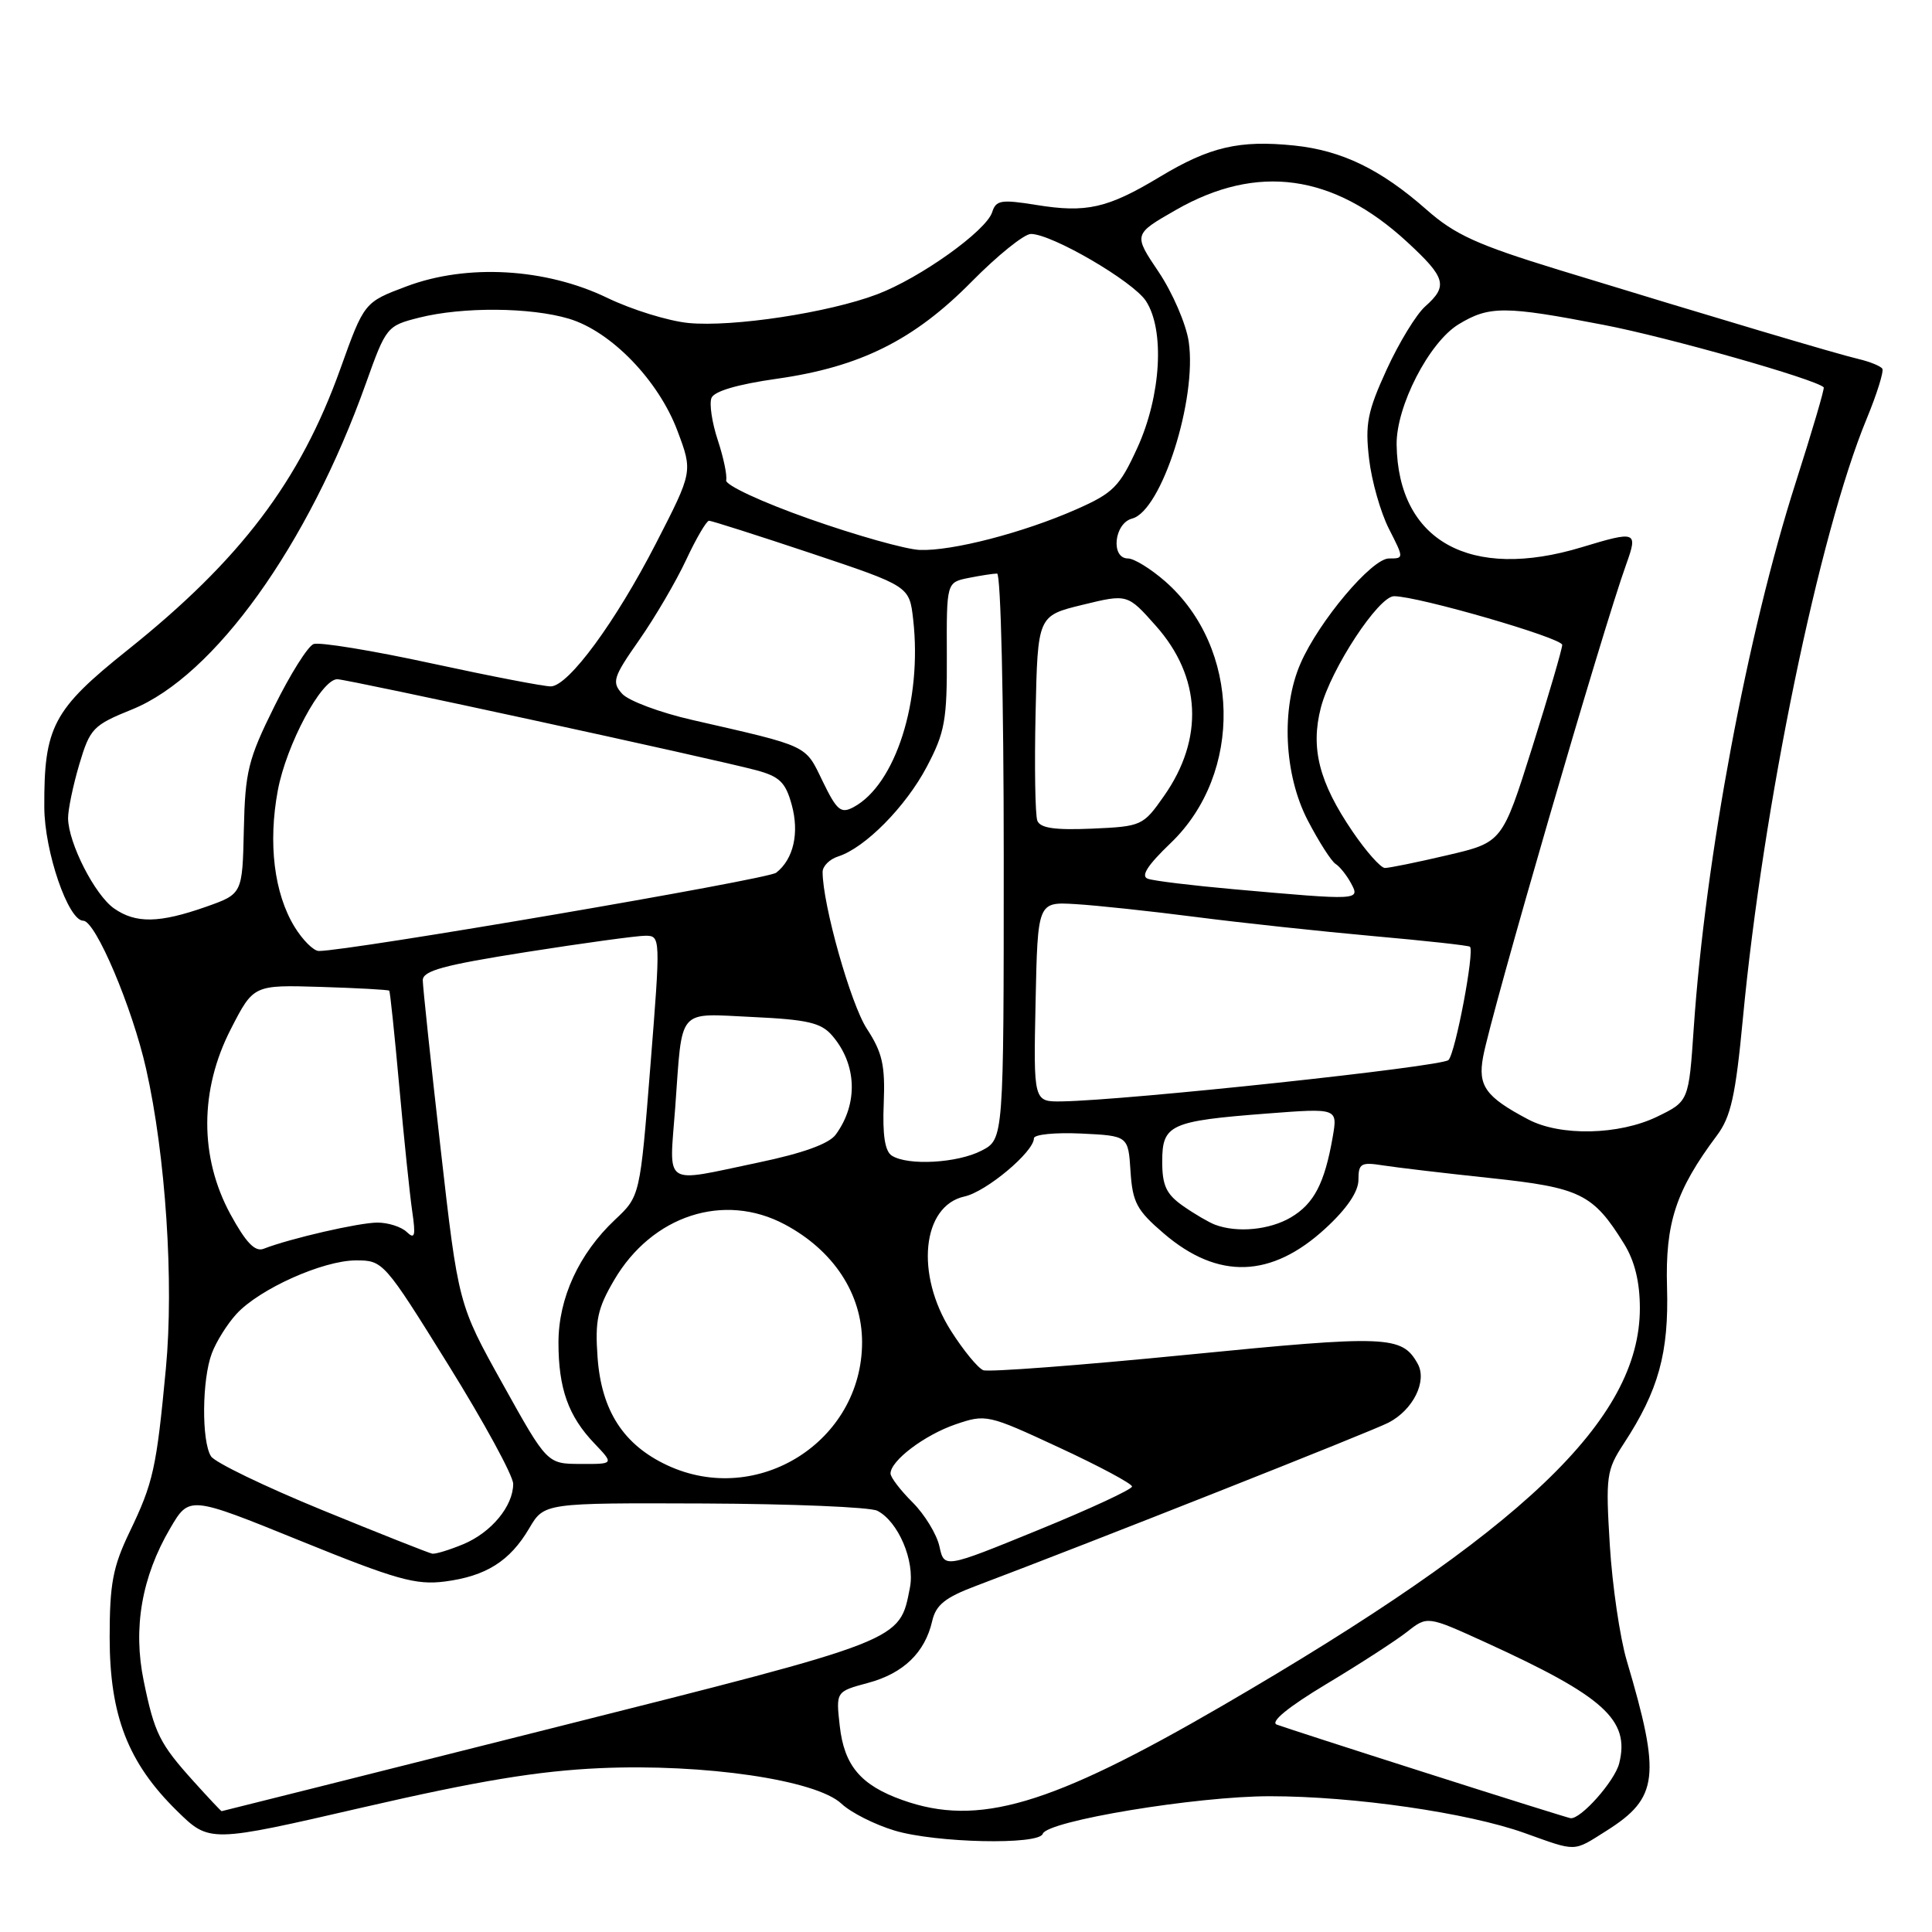 <?xml version="1.0" encoding="UTF-8" standalone="no"?>
<!DOCTYPE svg PUBLIC "-//W3C//DTD SVG 1.1//EN" "http://www.w3.org/Graphics/SVG/1.1/DTD/svg11.dtd" >
<svg xmlns="http://www.w3.org/2000/svg" xmlns:xlink="http://www.w3.org/1999/xlink" version="1.1" viewBox="0 0 256 256">
 <g >
 <path fill="currentColor"
d=" M 212.86 242.59 C 219.77 238.23 220.10 235.38 215.54 220.00 C 214.65 216.97 213.64 210.12 213.31 204.77 C 212.75 195.59 212.85 194.82 215.17 191.27 C 219.77 184.24 221.14 179.25 220.89 170.57 C 220.64 162.05 222.06 157.73 227.49 150.47 C 229.35 147.99 229.97 145.22 230.94 134.97 C 233.61 106.76 241.04 70.74 247.34 55.50 C 248.70 52.21 249.63 49.22 249.42 48.86 C 249.20 48.51 247.78 47.93 246.26 47.57 C 243.29 46.87 227.39 42.14 206.52 35.75 C 195.74 32.44 192.78 31.10 189.02 27.78 C 182.95 22.43 177.81 19.94 171.47 19.28 C 164.22 18.54 160.29 19.45 153.69 23.43 C 146.74 27.61 143.97 28.24 137.27 27.15 C 132.67 26.41 131.97 26.52 131.47 28.11 C 130.68 30.59 121.93 36.84 116.22 39.00 C 109.78 41.44 97.11 43.36 91.24 42.80 C 88.57 42.54 83.72 41.04 80.45 39.46 C 72.30 35.53 61.88 34.93 53.88 37.94 C 48.26 40.05 48.26 40.05 45.10 48.87 C 39.78 63.73 31.88 74.17 16.87 86.16 C 7.03 94.02 5.82 96.31 5.87 106.95 C 5.89 112.83 9.04 122.00 11.03 122.00 C 12.66 122.00 17.52 133.47 19.36 141.63 C 21.95 153.10 23.06 169.91 21.98 181.33 C 20.73 194.57 20.32 196.45 17.17 203.00 C 14.95 207.62 14.53 209.86 14.53 217.00 C 14.54 227.34 16.97 233.59 23.44 239.94 C 27.76 244.18 27.76 244.18 48.13 239.48 C 63.38 235.97 71.26 234.66 79.50 234.29 C 93.35 233.68 108.15 235.85 111.50 239.00 C 112.74 240.17 115.91 241.77 118.54 242.56 C 124.00 244.20 137.67 244.50 138.17 242.99 C 138.74 241.28 158.55 238.00 168.29 238.01 C 179.41 238.01 194.50 240.20 202.00 242.88 C 209.01 245.39 208.39 245.41 212.86 242.59 Z  M 189.06 234.95 C 178.92 231.72 169.98 228.82 169.18 228.52 C 168.27 228.17 170.67 226.20 175.74 223.15 C 180.15 220.51 184.96 217.39 186.44 216.23 C 189.13 214.11 189.13 214.11 196.75 217.58 C 212.56 224.79 216.00 227.89 214.55 233.66 C 213.96 236.01 209.44 241.10 208.10 240.92 C 207.77 240.87 199.20 238.19 189.06 234.95 Z  M 25.70 236.09 C 21.15 231.05 20.47 229.69 19.04 222.72 C 17.60 215.73 18.78 208.94 22.55 202.51 C 25.08 198.19 25.08 198.19 39.79 204.16 C 52.50 209.32 55.10 210.05 58.94 209.56 C 64.40 208.85 67.56 206.87 70.13 202.50 C 72.11 199.14 72.11 199.14 93.31 199.22 C 104.96 199.27 115.28 199.70 116.24 200.18 C 119.02 201.59 121.26 206.84 120.57 210.37 C 119.17 217.51 119.93 217.21 72.96 229.04 C 49.06 235.06 29.44 239.99 29.37 239.99 C 29.29 240.00 27.64 238.24 25.70 236.09 Z  M 119.59 238.52 C 114.05 236.55 111.86 233.96 111.27 228.68 C 110.76 224.14 110.76 224.14 115.03 222.99 C 119.71 221.73 122.56 218.98 123.52 214.80 C 124.01 212.66 125.23 211.68 129.32 210.14 C 144.58 204.38 181.71 189.69 183.98 188.51 C 187.25 186.82 189.14 183.01 187.85 180.70 C 185.76 176.96 183.85 176.89 157.32 179.51 C 143.16 180.91 131.00 181.83 130.29 181.56 C 129.58 181.28 127.65 178.93 126.00 176.33 C 121.25 168.84 122.17 159.78 127.80 158.54 C 130.69 157.91 137.00 152.62 137.00 150.83 C 137.00 150.32 139.81 150.04 143.25 150.20 C 149.50 150.50 149.50 150.50 149.80 155.22 C 150.07 159.34 150.63 160.38 154.22 163.45 C 161.40 169.60 168.47 169.37 175.64 162.76 C 178.48 160.15 180.00 157.90 180.00 156.33 C 180.00 154.16 180.34 153.96 183.25 154.42 C 185.04 154.70 191.45 155.46 197.50 156.10 C 209.43 157.37 211.10 158.19 215.21 164.83 C 216.61 167.10 217.29 169.88 217.29 173.35 C 217.29 188.12 201.78 202.88 162.00 226.00 C 139.14 239.28 129.61 242.09 119.59 238.52 Z  M 124.48 204.91 C 124.13 203.31 122.53 200.68 120.92 199.07 C 119.31 197.47 118.00 195.75 118.00 195.25 C 118.00 193.55 122.50 190.15 126.60 188.74 C 130.64 187.36 130.88 187.41 140.35 191.81 C 145.66 194.27 150.00 196.60 150.00 196.97 C 150.00 197.35 144.40 199.95 137.56 202.74 C 125.12 207.82 125.12 207.82 124.48 204.91 Z  M 42.69 200.09 C 35.10 196.98 28.47 193.78 27.96 192.97 C 26.69 190.97 26.76 182.77 28.07 179.32 C 28.65 177.77 30.12 175.43 31.32 174.12 C 34.35 170.80 42.78 167.02 47.15 167.01 C 50.76 167.00 50.89 167.14 59.40 180.84 C 64.13 188.45 68.00 195.55 68.00 196.62 C 68.00 199.56 65.12 203.05 61.40 204.61 C 59.57 205.37 57.71 205.94 57.28 205.87 C 56.85 205.80 50.29 203.20 42.69 200.09 Z  M 88.40 194.15 C 82.61 191.44 79.69 186.92 79.18 179.85 C 78.83 174.98 79.17 173.38 81.37 169.63 C 86.40 161.04 95.93 157.94 104.00 162.25 C 110.46 165.70 114.23 171.45 114.23 177.85 C 114.23 191.00 100.37 199.75 88.40 194.15 Z  M 66.62 183.40 C 60.73 172.83 60.73 172.83 58.38 152.16 C 57.09 140.80 56.03 130.78 56.02 129.91 C 56.00 128.63 58.72 127.89 69.75 126.15 C 77.31 124.96 84.41 123.99 85.52 123.99 C 87.53 124.00 87.54 124.15 86.18 141.25 C 84.81 158.50 84.81 158.50 81.49 161.62 C 76.72 166.11 74.00 172.01 74.00 177.90 C 74.00 183.97 75.30 187.64 78.75 191.25 C 81.37 194.00 81.37 194.00 76.94 193.98 C 72.50 193.97 72.50 193.97 66.62 183.40 Z  M 30.53 160.89 C 26.42 153.32 26.44 144.42 30.59 136.35 C 33.59 130.50 33.59 130.50 42.49 130.77 C 47.38 130.92 51.47 131.15 51.58 131.27 C 51.69 131.40 52.29 137.12 52.91 144.00 C 53.53 150.88 54.30 158.30 54.62 160.50 C 55.10 163.77 54.97 164.27 53.90 163.25 C 53.19 162.56 51.43 162.00 50.01 162.00 C 47.59 162.00 38.45 164.10 34.93 165.47 C 33.79 165.91 32.59 164.66 30.53 160.89 Z  M 161.00 162.28 C 160.18 161.97 158.26 160.85 156.75 159.79 C 154.54 158.24 154.00 157.09 154.00 153.91 C 154.00 149.01 155.03 148.54 167.88 147.55 C 177.25 146.83 177.25 146.83 176.59 150.66 C 175.52 156.80 174.11 159.50 171.05 161.31 C 168.24 162.97 163.95 163.39 161.00 162.28 Z  M 89.47 146.75 C 90.45 133.32 89.61 134.29 99.76 134.76 C 107.01 135.10 108.80 135.52 110.26 137.21 C 113.55 141.02 113.74 146.24 110.74 150.34 C 109.85 151.56 106.39 152.81 100.45 154.05 C 87.64 156.73 88.68 157.42 89.47 146.75 Z  M 118.17 153.13 C 117.26 152.55 116.92 150.39 117.10 146.20 C 117.30 141.15 116.92 139.47 114.86 136.31 C 112.72 133.04 109.00 119.84 109.00 115.54 C 109.00 114.77 109.93 113.84 111.07 113.48 C 114.62 112.35 120.02 106.89 122.81 101.59 C 125.20 97.06 125.50 95.43 125.46 86.83 C 125.42 77.17 125.42 77.17 128.34 76.58 C 129.94 76.26 131.64 76.00 132.12 76.00 C 132.61 76.00 133.00 92.73 133.00 113.47 C 133.00 150.95 133.00 150.95 130.05 152.47 C 126.86 154.12 120.31 154.49 118.17 153.13 Z  M 202.50 148.33 C 196.85 145.35 195.80 143.89 196.52 140.03 C 197.60 134.20 212.35 83.45 215.49 74.75 C 217.05 70.40 216.83 70.32 209.59 72.51 C 194.82 76.99 185.26 71.70 185.06 58.94 C 184.98 53.87 189.35 45.37 193.26 42.98 C 197.32 40.51 199.38 40.51 212.50 43.05 C 221.03 44.69 240.57 50.24 241.65 51.32 C 241.79 51.46 240.12 57.12 237.95 63.91 C 231.53 83.95 225.96 113.75 224.43 136.22 C 223.77 145.93 223.77 145.93 219.57 147.97 C 214.52 150.41 206.75 150.58 202.50 148.33 Z  M 137.22 132.75 C 137.50 119.50 137.50 119.50 142.50 119.80 C 145.25 119.96 152.45 120.73 158.50 121.51 C 164.55 122.29 175.12 123.42 181.99 124.04 C 188.86 124.65 194.62 125.28 194.78 125.45 C 195.40 126.07 192.85 139.54 191.93 140.46 C 191.06 141.34 149.39 145.80 140.72 145.94 C 136.94 146.00 136.94 146.00 137.22 132.75 Z  M 39.01 122.78 C 36.32 118.35 35.51 111.73 36.81 104.74 C 37.94 98.69 42.58 90.00 44.69 90.00 C 46.02 90.00 94.41 100.51 100.21 102.06 C 103.29 102.89 104.09 103.66 104.90 106.61 C 105.94 110.37 105.15 113.84 102.85 115.64 C 101.72 116.53 46.14 126.03 42.24 126.01 C 41.54 126.00 40.09 124.55 39.01 122.78 Z  M 15.11 120.37 C 12.56 118.58 9.06 111.71 9.02 108.43 C 9.01 107.29 9.68 104.08 10.50 101.30 C 11.93 96.51 12.31 96.10 17.53 93.99 C 28.41 89.57 40.82 72.27 48.47 50.84 C 51.16 43.30 51.27 43.17 55.54 42.09 C 61.30 40.64 70.29 40.71 75.38 42.23 C 80.97 43.90 87.26 50.40 89.77 57.10 C 91.80 62.50 91.80 62.50 86.92 72.00 C 81.58 82.39 75.35 90.88 73.00 90.95 C 72.18 90.98 65.07 89.61 57.22 87.91 C 49.36 86.20 42.31 85.05 41.55 85.34 C 40.79 85.63 38.45 89.36 36.34 93.63 C 32.88 100.61 32.48 102.24 32.31 109.92 C 32.12 118.45 32.12 118.45 27.31 120.15 C 21.11 122.33 18.00 122.39 15.11 120.37 Z  M 163.50 117.83 C 158.00 117.34 152.87 116.72 152.10 116.44 C 151.12 116.10 152.03 114.67 155.12 111.71 C 164.76 102.47 164.41 85.84 154.40 77.04 C 152.49 75.37 150.27 74.00 149.47 74.00 C 147.14 74.00 147.62 69.33 150.02 68.71 C 153.91 67.69 158.64 52.89 157.51 45.26 C 157.16 42.93 155.37 38.78 153.53 36.04 C 150.17 31.05 150.17 31.05 155.81 27.82 C 166.59 21.65 176.66 23.04 186.43 32.04 C 191.59 36.80 191.90 37.89 188.85 40.60 C 187.67 41.64 185.37 45.41 183.74 48.97 C 181.19 54.54 180.87 56.20 181.41 60.80 C 181.75 63.74 182.94 67.91 184.04 70.07 C 186.04 74.00 186.04 74.00 184.04 74.00 C 181.77 74.00 174.77 82.30 172.33 87.90 C 169.73 93.84 170.13 102.62 173.27 108.68 C 174.75 111.53 176.42 114.14 176.98 114.48 C 177.53 114.83 178.46 115.99 179.03 117.06 C 180.24 119.31 180.13 119.31 163.50 117.83 Z  M 179.22 110.18 C 174.79 103.68 173.63 99.14 175.02 93.77 C 176.36 88.61 182.67 79.00 184.72 79.00 C 187.90 79.00 207.00 84.53 207.00 85.45 C 207.00 85.99 205.21 92.10 203.03 99.03 C 199.06 111.62 199.06 111.62 191.78 113.32 C 187.78 114.26 184.05 115.02 183.50 115.01 C 182.95 115.00 181.02 112.83 179.22 110.18 Z  M 137.45 108.74 C 137.17 108.00 137.06 101.59 137.22 94.49 C 137.50 81.59 137.50 81.59 143.45 80.14 C 149.40 78.69 149.40 78.69 153.17 82.94 C 159.17 89.70 159.56 97.90 154.23 105.48 C 151.47 109.42 151.28 109.51 144.69 109.80 C 139.76 110.01 137.83 109.73 137.45 108.74 Z  M 109.00 103.51 C 106.65 98.65 107.31 98.96 91.74 95.40 C 87.47 94.43 83.28 92.86 82.44 91.93 C 81.04 90.38 81.24 89.74 84.70 84.80 C 86.79 81.81 89.59 77.03 90.92 74.18 C 92.25 71.33 93.62 69.00 93.95 69.00 C 94.28 69.00 100.40 70.95 107.53 73.33 C 120.50 77.67 120.50 77.67 121.00 82.08 C 122.22 92.82 118.67 103.96 113.10 106.95 C 111.42 107.85 110.89 107.40 109.00 103.51 Z  M 107.23 68.75 C 100.95 66.54 96.08 64.27 96.22 63.64 C 96.37 63.01 95.87 60.62 95.11 58.32 C 94.35 56.03 93.97 53.52 94.27 52.74 C 94.61 51.84 97.72 50.93 102.92 50.19 C 113.96 48.63 121.11 45.07 128.74 37.33 C 132.17 33.85 135.71 31.00 136.60 31.00 C 139.38 31.00 150.13 37.27 151.84 39.88 C 154.36 43.73 153.85 52.46 150.70 59.35 C 148.34 64.50 147.53 65.32 142.62 67.49 C 135.62 70.58 126.15 73.04 121.86 72.87 C 120.01 72.79 113.43 70.94 107.23 68.75 Z "/>
</g>
</svg>